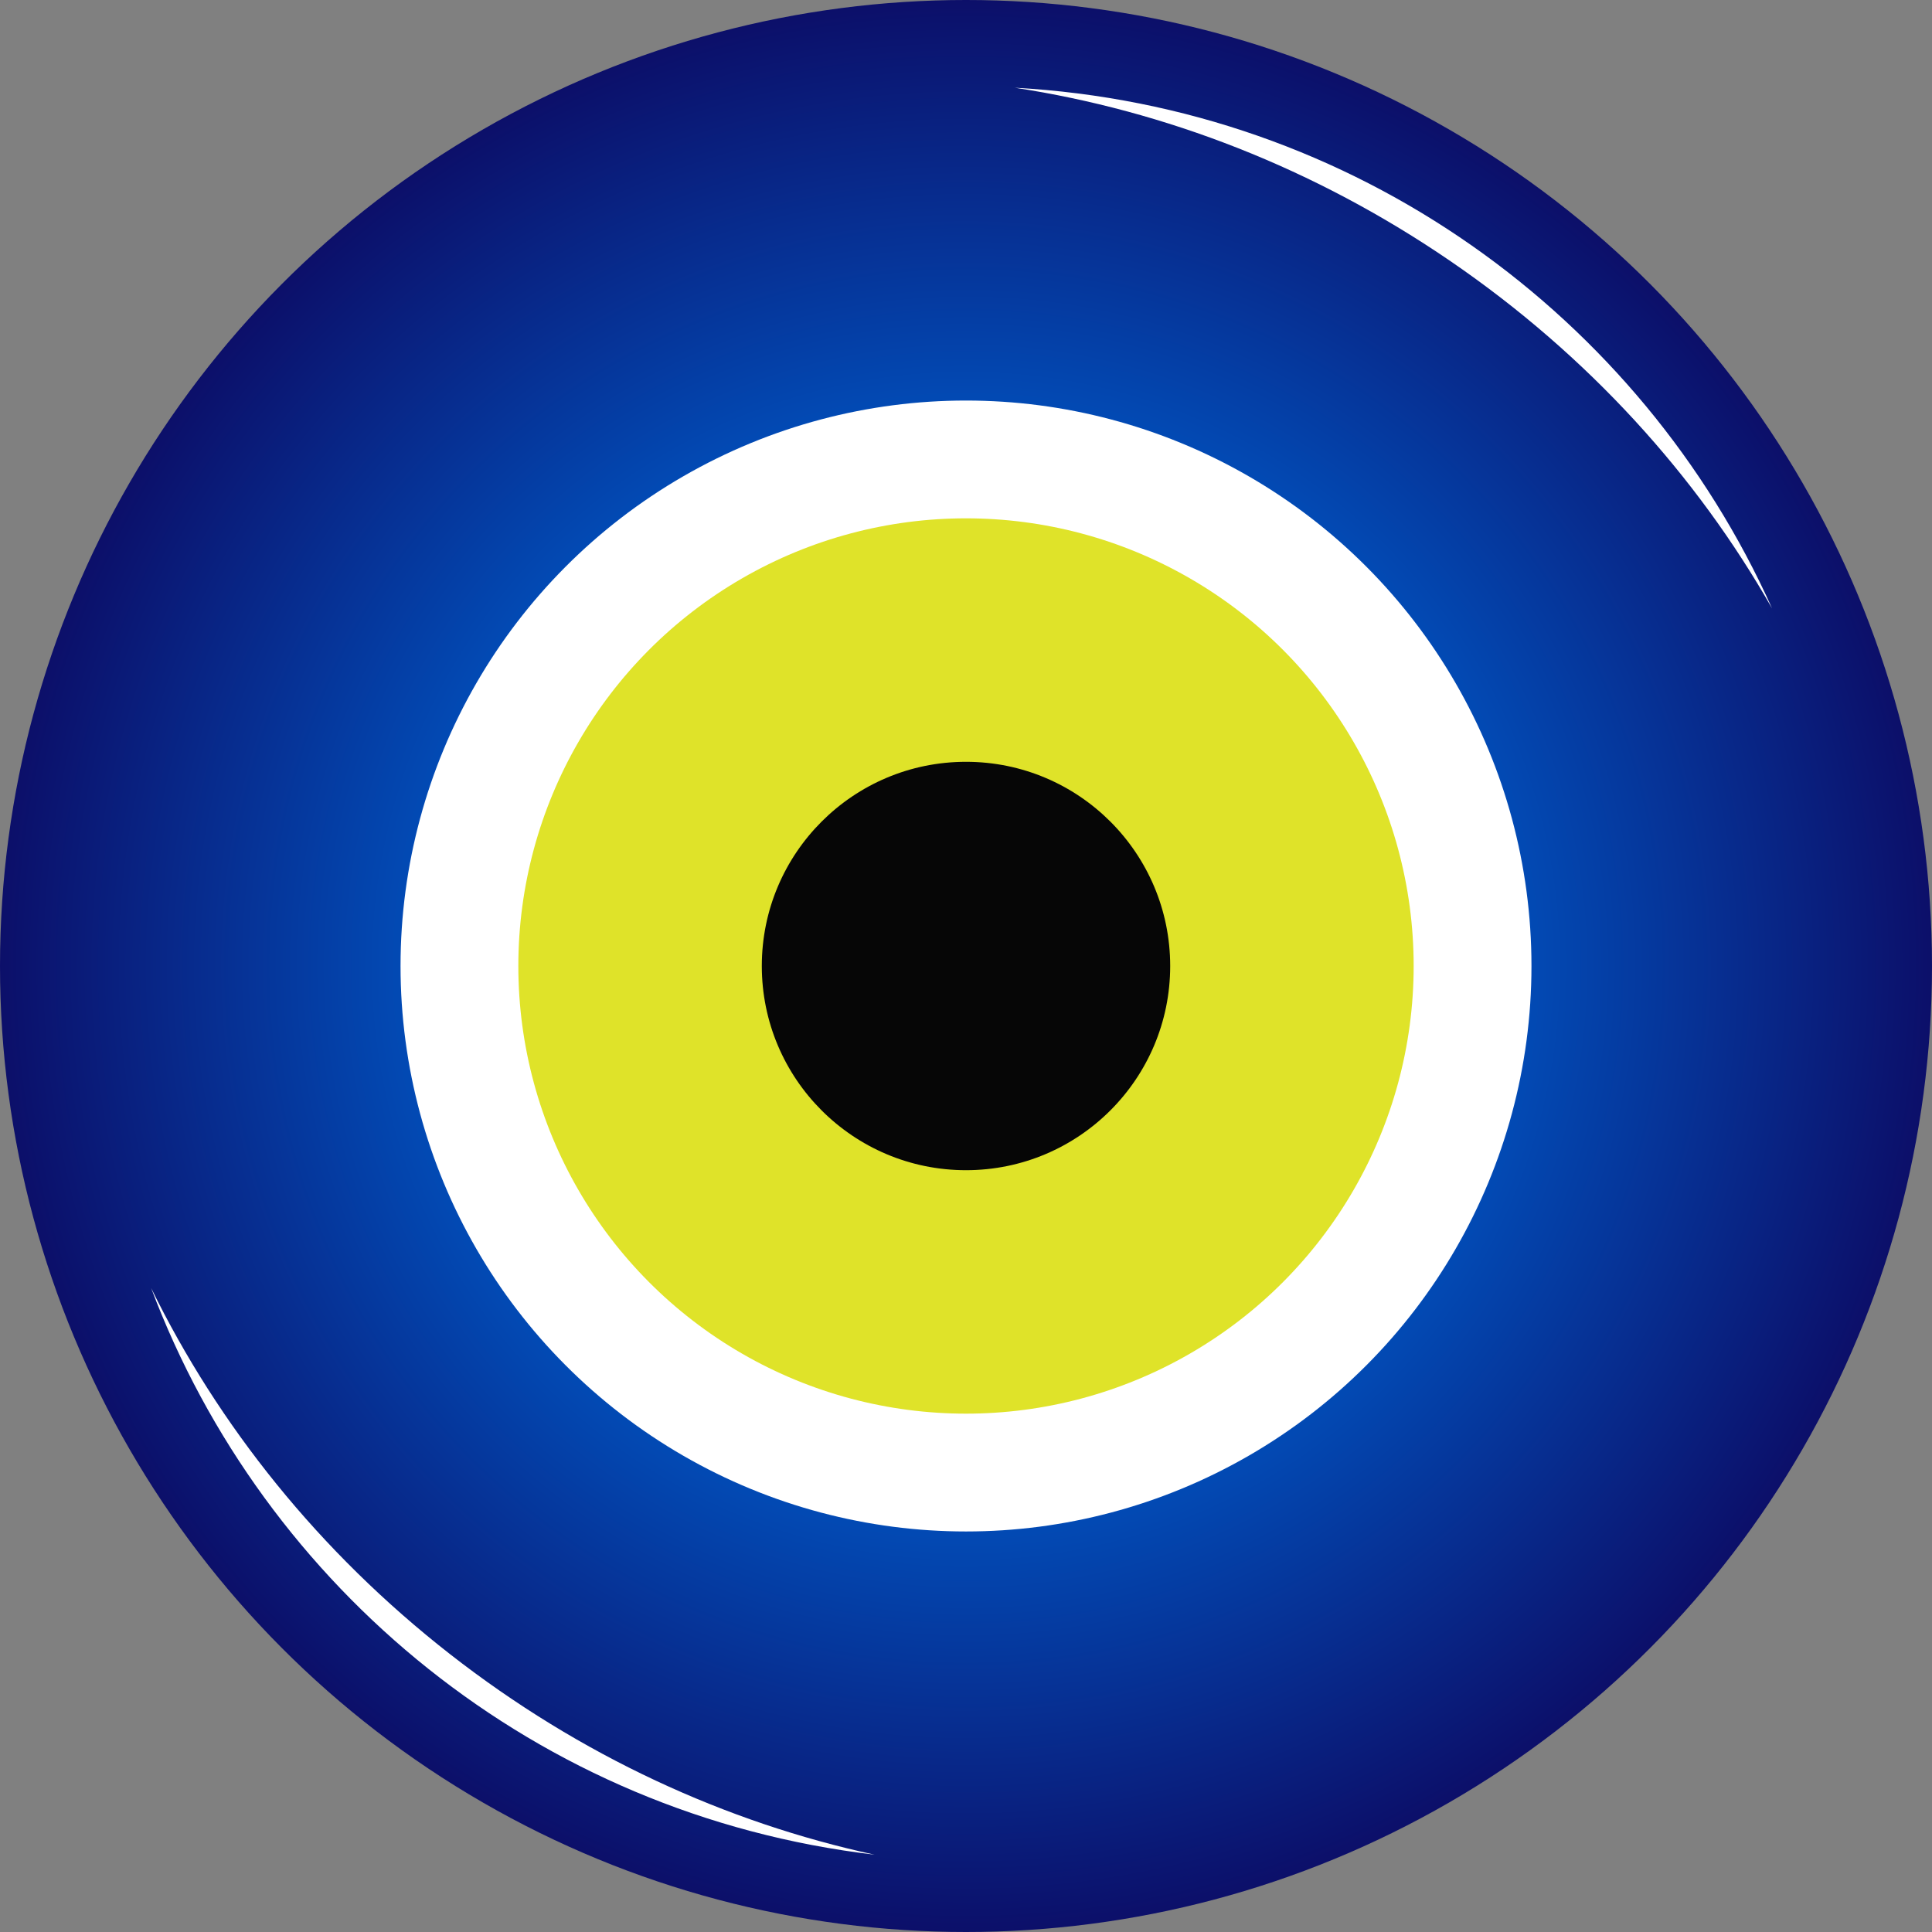 <svg width="268" height="268" fill="none" xmlns="http://www.w3.org/2000/svg"><rect width="100%" height="100%" fill="#808080" stroke="none"/><circle cx="134" cy="134" r="134" fill="url(#paint0_radial)"/><circle cx="134" cy="134.001" r="78.439" fill="#fff"/><circle cx="134" cy="133.999" r="62.098" fill="#DFE329"/><circle cx="134" cy="134" r="28.325" fill="#060606"/><path fill-rule="evenodd" clip-rule="evenodd" d="M140.767 12.168c20.794 3.172 41.554 11.121 60.488 24.092 19.082 13.072 34.077 29.716 44.558 48.13-18.209-40.532-57.866-69.612-105.046-72.222zM121.31 257.274c-20.553-4.459-40.775-13.681-58.864-27.8-18.23-14.23-32.162-31.771-41.479-50.798 15.656 41.577 53.425 73.058 100.343 78.598z" fill="#fff"/><defs><radialGradient id="paint0_radial" cx="0" cy="0" r="1" gradientUnits="userSpaceOnUse" gradientTransform="rotate(90 0 134) scale(134)"><stop offset=".48" stop-color="#0058C6"/><stop offset="1" stop-color="#0C0E68"/></radialGradient></defs></svg>